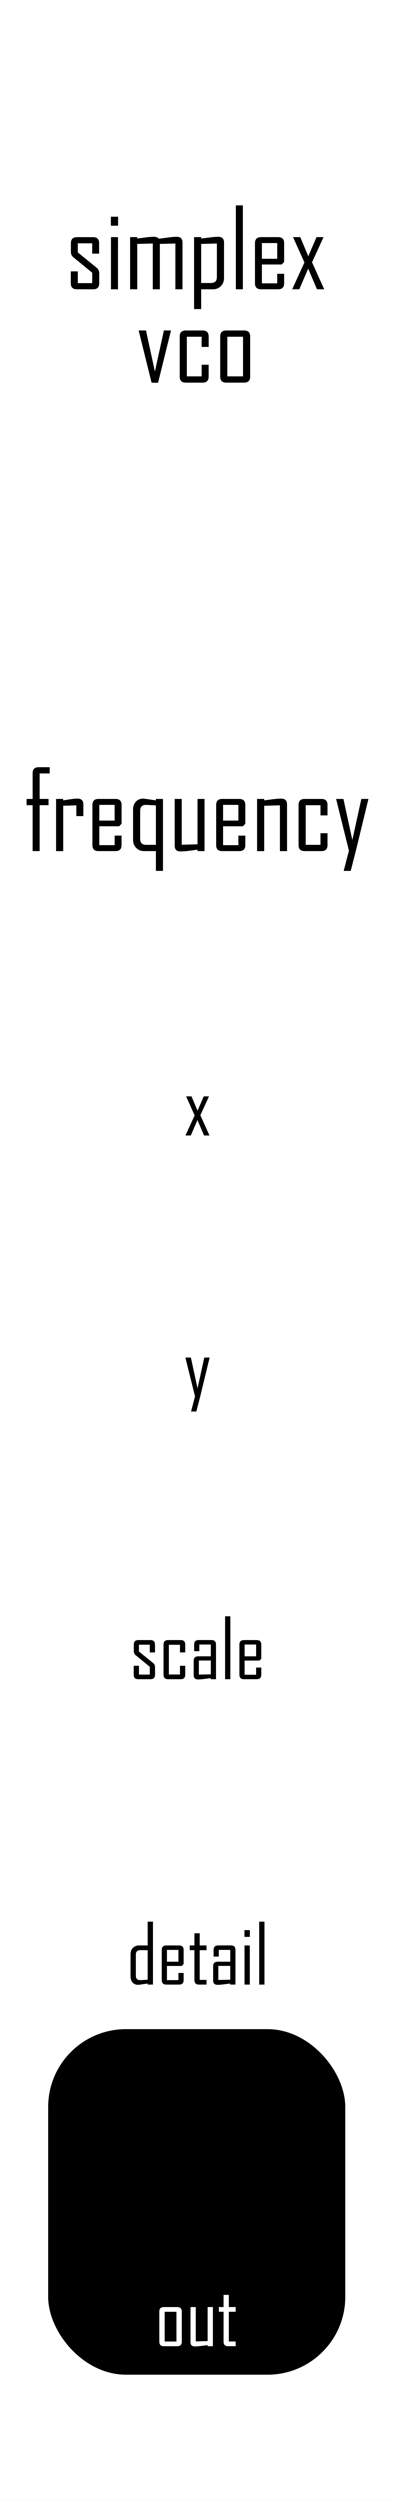 <?xml version="1.0" encoding="UTF-8" standalone="no"?>
<!-- Created with Inkscape (http://www.inkscape.org/) -->

<svg
   width="20.32mm"
   height="128.5mm"
   viewBox="0 0 20.32 128.5"
   version="1.1"
   id="svg971"
   inkscape:version="1.1.1 (3bf5ae0d25, 2021-09-20)"
   sodipodi:docname="simplexvco.svg"
   xmlns:inkscape="http://www.inkscape.org/namespaces/inkscape"
   xmlns:sodipodi="http://sodipodi.sourceforge.net/DTD/sodipodi-0.dtd"
   xmlns="http://www.w3.org/2000/svg"
   xmlns:svg="http://www.w3.org/2000/svg">
  <rect x="0" y="0" width="20.32" height="128.5" fill="#808080" stroke="none"/>
  <sodipodi:namedview
     id="namedview973"
     pagecolor="#505050"
     bordercolor="#eeeeee"
     borderopacity="1"
     inkscape:pageshadow="0"
     inkscape:pageopacity="0"
     inkscape:pagecheckerboard="0"
     inkscape:document-units="mm"
     showgrid="false"
     borderlayer="true"
     inkscape:zoom="1.2810466"
     inkscape:cx="-1.9515293"
     inkscape:cy="229.10954"
     inkscape:current-layer="layer2" />
  <defs
     id="defs968" />
  <g
     inkscape:label="panel"
     inkscape:groupmode="layer"
     id="layer1">
    <rect
       style="fill:#ffffff;stroke:#000000;stroke-width:0"
       id="rect1054"
       width="23.132"
       height="131.977"
       x="-1.406"
       y="-1.739"
       inkscape:label="bg" />
    <rect
       style="fill:#000000;stroke:#000000;stroke-width:0"
       id="rect32999"
       width="15.284"
       height="17.762"
       x="2.478"
       y="104.301"
       ry="4"
       rx="4" />
    <g
       aria-label="frequency"
       id="text12506"
       style="font-size:5.644px;line-height:1.25;font-family:'Agency FB';-inkscape-font-specification:'Agency FB';stroke-width:0.265"
       transform="translate(0,-2.478)">
      <path
         d="M 2.557,42.235 H 2.039 v 1.309 h 0.458 v 0.322 H 2.039 v 2.359 H 1.678 V 43.867 H 1.367 v -0.322 h 0.311 v -1.32 q 0,-0.311 0.309,-0.311 H 2.557 Z"
         id="path17232" />
      <path
         d="M 4.288,44.427 H 3.927 V 43.873 l -0.675,0.022 v 2.332 H 2.885 v -2.682 h 0.367 v 0.074 q 0.182,-0.028 0.367,-0.058 0.22,-0.033 0.367,-0.033 0.303,0 0.303,0.3 z"
         id="path17234" />
      <path
         d="m 6.253,45.915 q 0,0.311 -0.309,0.311 H 5.063 q -0.309,0 -0.309,-0.311 v -2.059 q 0,-0.311 0.309,-0.311 h 0.882 q 0.309,0 0.309,0.311 v 0.965 L 6.129,44.95 H 5.109 v 0.97 h 0.788 v -0.491 h 0.356 z m -0.356,-1.257 v -0.808 H 5.109 v 0.808 z"
         id="path17236" />
      <path
         d="M 8.384,47.243 H 8.02 V 46.226 H 7.416 q -0.245,0 -0.408,-0.163 -0.163,-0.165 -0.163,-0.413 v -1.568 q 0,-0.237 0.143,-0.394 0.143,-0.16 0.378,-0.16 0.063,0 0.653,0.091 v -0.074 H 8.384 Z M 8.02,45.904 v -2.026 q -0.435,-0.028 -0.507,-0.028 -0.303,0 -0.303,0.309 v 1.436 q 0,0.309 0.303,0.309 z"
         id="path17238" />
      <path
         d="m 10.522,46.226 h -0.361 v -0.074 q -0.22,0.03 -0.438,0.058 -0.265,0.033 -0.438,0.033 -0.298,0 -0.298,-0.298 V 43.545 H 9.348 v 2.354 l 0.813,-0.022 v -2.332 h 0.361 z"
         id="path17240" />
      <path
         d="m 12.62,45.915 q 0,0.311 -0.309,0.311 h -0.882 q -0.309,0 -0.309,-0.311 v -2.059 q 0,-0.311 0.309,-0.311 h 0.882 q 0.309,0 0.309,0.311 v 0.965 l -0.124,0.13 h -1.02 v 0.97 h 0.788 v -0.491 h 0.356 z m -0.356,-1.257 v -0.808 h -0.788 v 0.808 z"
         id="path17242" />
      <path
         d="M 14.767,46.226 H 14.4 V 43.873 l -0.808,0.022 v 2.332 h -0.367 v -2.682 h 0.367 v 0.074 q 0.215,-0.028 0.433,-0.058 0.265,-0.033 0.435,-0.033 0.306,0 0.306,0.3 z"
         id="path17244" />
      <path
         d="m 16.848,45.915 q 0,0.311 -0.309,0.311 h -0.871 q -0.309,0 -0.309,-0.311 v -2.059 q 0,-0.311 0.309,-0.311 h 0.871 q 0.309,0 0.309,0.311 v 0.535 h -0.361 v -0.524 h -0.761 v 2.037 h 0.761 v -0.598 h 0.361 z"
         id="path17246" />
      <path
         d="m 18.953,43.545 -0.645,2.66 -0.267,1.039 h -0.361 l 0.27,-1.039 -0.661,-2.66 h 0.378 l 0.458,2.111 0.463,-2.111 z"
         id="path17248" />
    </g>
    <g
       aria-label="simplex vco"
       id="text4051"
       style="font-size:5.644px;line-height:0.85;font-family:'Agency FB';-inkscape-font-specification:'Agency FB';text-align:center;text-anchor:middle;stroke-width:0.265">
      <path
         d="m 5.105,14.559 q 0,0.311 -0.311,0.311 H 3.953 q -0.311,0 -0.311,-0.311 V 13.95 h 0.361 v 0.604 h 0.741 V 14.019 L 3.785,13.233 Q 3.647,13.123 3.647,12.947 v -0.446 q 0,-0.311 0.311,-0.311 h 0.83 q 0.311,0 0.311,0.311 v 0.535 H 4.744 v -0.529 h -0.741 v 0.469 l 0.967,0.785 q 0.135,0.107 0.135,0.292 z"
         id="path10507" />
      <path
         d="m 6.075,11.602 h -0.372 v -0.463 h 0.372 z m -0.006,3.269 H 5.709 v -2.682 h 0.361 z"
         id="path10509" />
      <path
         d="M 9.388,14.87 H 9.022 v -2.354 l -0.799,0.022 v 2.332 H 7.859 v -2.354 l -0.799,0.022 v 2.332 H 6.693 v -2.682 h 0.367 v 0.074 q 0.215,-0.028 0.43,-0.058 0.262,-0.033 0.433,-0.033 0.168,0 0.248,0.102 0.232,-0.03 0.46,-0.063 0.3,-0.039 0.455,-0.039 0.303,0 0.303,0.3 z"
         id="path10511" />
      <path
         d="m 11.524,14.294 q 0,0.248 -0.163,0.413 -0.163,0.163 -0.408,0.163 h -0.604 v 1.017 H 9.984 v -3.699 h 0.367 v 0.074 q 0.218,-0.028 0.435,-0.055 0.276,-0.036 0.433,-0.036 0.306,0 0.306,0.3 z m -0.367,-0.055 v -1.723 l -0.808,0.022 v 2.009 h 0.507 q 0.3,0 0.3,-0.309 z"
         id="path10513" />
      <path
         d="M 12.494,14.87 H 12.133 v -4.313 h 0.361 z"
         id="path10515" />
      <path
         d="m 14.617,14.559 q 0,0.311 -0.309,0.311 h -0.882 q -0.309,0 -0.309,-0.311 v -2.059 q 0,-0.311 0.309,-0.311 h 0.882 q 0.309,0 0.309,0.311 v 0.965 l -0.124,0.13 h -1.02 v 0.97 h 0.788 v -0.491 h 0.356 z m -0.356,-1.257 v -0.808 h -0.788 v 0.808 z"
         id="path10517" />
      <path
         d="m 16.678,14.87 h -0.372 l -0.452,-1.061 -0.458,1.061 h -0.361 v -0.011 l 0.626,-1.367 -0.587,-1.304 h 0.372 l 0.413,0.984 0.424,-0.984 h 0.356 v 0.011 l -0.587,1.282 z"
         id="path10519" />
      <path
         d="m 8.796,16.986 -0.664,2.687 h -0.333 l -0.667,-2.687 h 0.378 l 0.458,2.111 0.463,-2.111 z"
         id="path10521" />
      <path
         d="m 10.733,19.357 q 0,0.311 -0.309,0.311 H 9.554 q -0.309,0 -0.309,-0.311 V 17.298 q 0,-0.311 0.309,-0.311 h 0.871 q 0.309,0 0.309,0.311 v 0.535 H 10.372 V 17.309 H 9.612 v 2.037 h 0.761 v -0.598 h 0.361 z"
         id="path10523" />
      <path
         d="m 12.869,19.357 q 0,0.311 -0.311,0.311 h -0.921 q -0.309,0 -0.309,-0.311 V 17.298 q 0,-0.311 0.309,-0.311 h 0.921 q 0.311,0 0.311,0.311 z m -0.367,-0.011 v -2.037 h -0.808 v 2.037 z"
         id="path10525" />
    </g>
    <g
       aria-label="x"
       id="text7052"
       style="font-size:4.233px;line-height:1.25;font-family:'Agency FB';-inkscape-font-specification:'Agency FB';stroke-width:0.265">
      <path
         d="M 10.776,58.366 H 10.497 L 10.158,57.571 9.815,58.366 H 9.544 v -0.008 L 10.013,57.333 9.573,56.355 h 0.279 l 0.31,0.738 0.318,-0.738 h 0.267 v 0.008 l -0.44,0.961 z"
         id="path33333" />
    </g>
    <g
       aria-label="y"
       id="text10596"
       style="font-size:4.233px;line-height:1.25;font-family:'Agency FB';-inkscape-font-specification:'Agency FB';stroke-width:0.265">
      <path
         d="M 10.784,69.78 10.301,71.775 10.1,72.554 H 9.829 L 10.032,71.775 9.536,69.78 h 0.283 l 0.343,1.583 0.347,-1.583 z"
         id="path33312" />
    </g>
    <g
       aria-label="scale"
       id="text14360"
       style="font-size:4.233px;line-height:1.25;font-family:'Agency FB';-inkscape-font-specification:'Agency FB';stroke-width:0.265">
      <path
         d="m 7.976,86.08 q 0,0.234 -0.234,0.234 H 7.112 q -0.234,0 -0.234,-0.234 V 85.623 h 0.271 v 0.453 H 7.705 V 85.675 L 6.986,85.086 Q 6.883,85.003 6.883,84.871 v -0.335 q 0,-0.234 0.234,-0.234 h 0.622 q 0.234,0 0.234,0.234 v 0.401 H 7.705 V 84.54 H 7.149 v 0.351 l 0.726,0.589 q 0.101,0.081 0.101,0.219 z"
         id="path33283" />
      <path
         d="m 9.529,86.08 q 0,0.234 -0.232,0.234 H 8.644 q -0.232,0 -0.232,-0.234 v -1.544 q 0,-0.234 0.232,-0.234 h 0.653 q 0.232,0 0.232,0.234 v 0.401 H 9.258 V 84.544 H 8.687 v 1.528 H 9.258 V 85.623 h 0.271 z"
         id="path33285" />
      <path
         d="m 11.112,86.314 h -0.271 v -0.056 q -0.163,0.023 -0.327,0.043 -0.203,0.025 -0.325,0.025 -0.225,0 -0.225,-0.223 v -0.734 q 0,-0.232 0.234,-0.232 h 0.647 v -0.606 h -0.591 v 0.343 h -0.267 v -0.339 q 0,-0.234 0.232,-0.234 h 0.661 q 0.232,0 0.232,0.234 z m -0.267,-0.25 v -0.711 h -0.614 v 0.723 z"
         id="path33287" />
      <path
         d="m 11.85,86.314 h -0.271 v -3.235 h 0.271 z"
         id="path33289" />
      <path
         d="m 13.441,86.08 q 0,0.234 -0.232,0.234 h -0.661 q -0.232,0 -0.232,-0.234 v -1.544 q 0,-0.234 0.232,-0.234 h 0.661 q 0.232,0 0.232,0.234 v 0.723 l -0.093,0.097 h -0.765 v 0.728 H 13.175 v -0.368 h 0.267 z M 13.175,85.138 v -0.606 h -0.591 v 0.606 z"
         id="path33291" />
    </g>
    <g
       aria-label="detail"
       id="text14364"
       style="font-size:4.233px;line-height:1.25;font-family:'Agency FB';-inkscape-font-specification:'Agency FB';stroke-width:0.265">
      <path
         d="M 7.869,102.011 H 7.596 v -0.056 q -0.442,0.068 -0.49,0.068 -0.176,0 -0.283,-0.118 -0.107,-0.12 -0.107,-0.298 v -1.176 q 0,-0.186 0.122,-0.308 0.122,-0.124 0.306,-0.124 H 7.596 V 98.776 H 7.869 Z M 7.596,101.76 v -1.519 H 7.215 q -0.227,0 -0.227,0.234 v 1.075 q 0,0.232 0.227,0.232 0.054,0 0.38,-0.021 z"
         id="path33252" />
      <path
         d="m 9.446,101.777 q 0,0.234 -0.232,0.234 H 8.553 q -0.232,0 -0.232,-0.234 v -1.544 q 0,-0.234 0.232,-0.234 H 9.214 q 0.232,0 0.232,0.234 v 0.723 l -0.093,0.097 H 8.588 v 0.728 H 9.179 v -0.368 H 9.446 Z M 9.179,100.834 v -0.606 H 8.588 v 0.606 z"
         id="path33254" />
      <path
         d="M 10.624,102.011 H 10.233 q -0.232,0 -0.232,-0.234 v -1.536 H 9.76 V 99.999 H 10.002 V 99.373 h 0.271 v 0.626 h 0.351 v 0.242 h -0.351 v 1.528 h 0.351 z"
         id="path33256" />
      <path
         d="M 12.112,102.011 H 11.842 v -0.056 q -0.163,0.023 -0.327,0.043 -0.203,0.025 -0.325,0.025 -0.225,0 -0.225,-0.223 v -0.734 q 0,-0.232 0.234,-0.232 h 0.647 v -0.606 h -0.591 v 0.343 h -0.267 v -0.339 q 0,-0.234 0.232,-0.234 h 0.661 q 0.232,0 0.232,0.234 z m -0.267,-0.25 v -0.711 h -0.614 v 0.723 z"
         id="path33258" />
      <path
         d="m 12.854,99.559 h -0.279 v -0.347 h 0.279 z m -0.004,2.452 h -0.271 v -2.011 h 0.271 z"
         id="path33260" />
      <path
         d="m 13.605,102.011 h -0.271 v -3.235 h 0.271 z"
         id="path33262" />
    </g>
    <g
       aria-label="out"
       id="text27874"
       style="font-size:4.233px;line-height:1.25;font-family:'Agency FB';-inkscape-font-specification:'Agency FB';fill:#ffffff;stroke-width:0.265">
      <path
         d="m 9.352,120.365 q 0,0.234 -0.234,0.234 H 8.428 q -0.232,0 -0.232,-0.234 v -1.544 q 0,-0.234 0.232,-0.234 h 0.69 q 0.234,0 0.234,0.234 z m -0.275,-0.008 v -1.528 H 8.471 v 1.528 z"
         id="path33227" />
      <path
         d="m 10.952,120.598 h -0.271 v -0.056 q -0.165,0.023 -0.329,0.043 -0.198,0.025 -0.329,0.025 -0.223,0 -0.223,-0.223 v -1.8 h 0.271 v 1.765 l 0.61,-0.017 v -1.749 h 0.271 z"
         id="path33229" />
      <path
         d="m 12.124,120.598 h -0.391 q -0.232,0 -0.232,-0.234 v -1.536 h -0.242 v -0.242 h 0.242 v -0.626 h 0.271 v 0.626 h 0.351 v 0.242 h -0.351 v 1.528 h 0.351 z"
         id="path33231" />
    </g>
  </g>
  <g
     inkscape:groupmode="layer"
     id="layer2"
     inkscape:label="components"
     style="display:none">
    <circle
       style="display:inline;fill:#ff0000;fill-rule:evenodd;stroke-width:0.265"
       id="path16344"
       cx="5.498"
       cy="33.666"
       r="4.131"
       inkscape:label="frequency" />
    <circle
       style="display:inline;fill:#ff0000;fill-rule:evenodd;stroke-width:0.265"
       id="circle952"
       cx="5.498"
       cy="50.808"
       r="4.131"
       inkscape:label="x" />
    <circle
       style="display:inline;fill:#00ff00;fill-rule:evenodd;stroke-width:0.265"
       id="circle10536"
       cx="14.792"
       cy="33.666"
       r="4.131"
       inkscape:label="frequency" />
    <circle
       style="display:inline;fill:#00ff00;fill-rule:evenodd;stroke-width:0.265"
       id="circle10574"
       cx="14.792"
       cy="50.808"
       r="4.131"
       inkscape:label="x" />
    <circle
       style="display:inline;fill:#ff0000;fill-rule:evenodd;stroke-width:0.265"
       id="circle10598"
       cx="5.498"
       cy="64.027"
       r="4.131"
       inkscape:label="y" />
    <circle
       style="display:inline;fill:#00ff00;fill-rule:evenodd;stroke-width:0.265"
       id="circle10600"
       cx="14.792"
       cy="64.027"
       r="4.131"
       inkscape:label="y" />
    <circle
       style="display:inline;fill:#ff0000;fill-rule:evenodd;stroke-width:0.265"
       id="circle14366"
       cx="5.498"
       cy="77.93"
       r="4.131"
       inkscape:label="scale" />
    <circle
       style="display:inline;fill:#00ff00;fill-rule:evenodd;stroke-width:0.265"
       id="circle14368"
       cx="14.792"
       cy="77.93"
       r="4.131"
       inkscape:label="scale" />
    <circle
       style="display:inline;fill:#ff0000;fill-rule:evenodd;stroke-width:0.265"
       id="circle14370"
       cx="5.498"
       cy="92.8"
       r="4.131"
       inkscape:label="detail" />
    <circle
       style="display:inline;fill:#00ff00;fill-rule:evenodd;stroke-width:0.265"
       id="circle14372"
       cx="14.792"
       cy="92.8"
       r="4.131"
       inkscape:label="detail" />
    <circle
       style="display:inline;fill:#0000ff;fill-rule:evenodd;stroke-width:0.265"
       id="circle27852"
       cx="10.16"
       cy="111.388"
       r="4.131"
       inkscape:label="out" />
  </g>
</svg>
